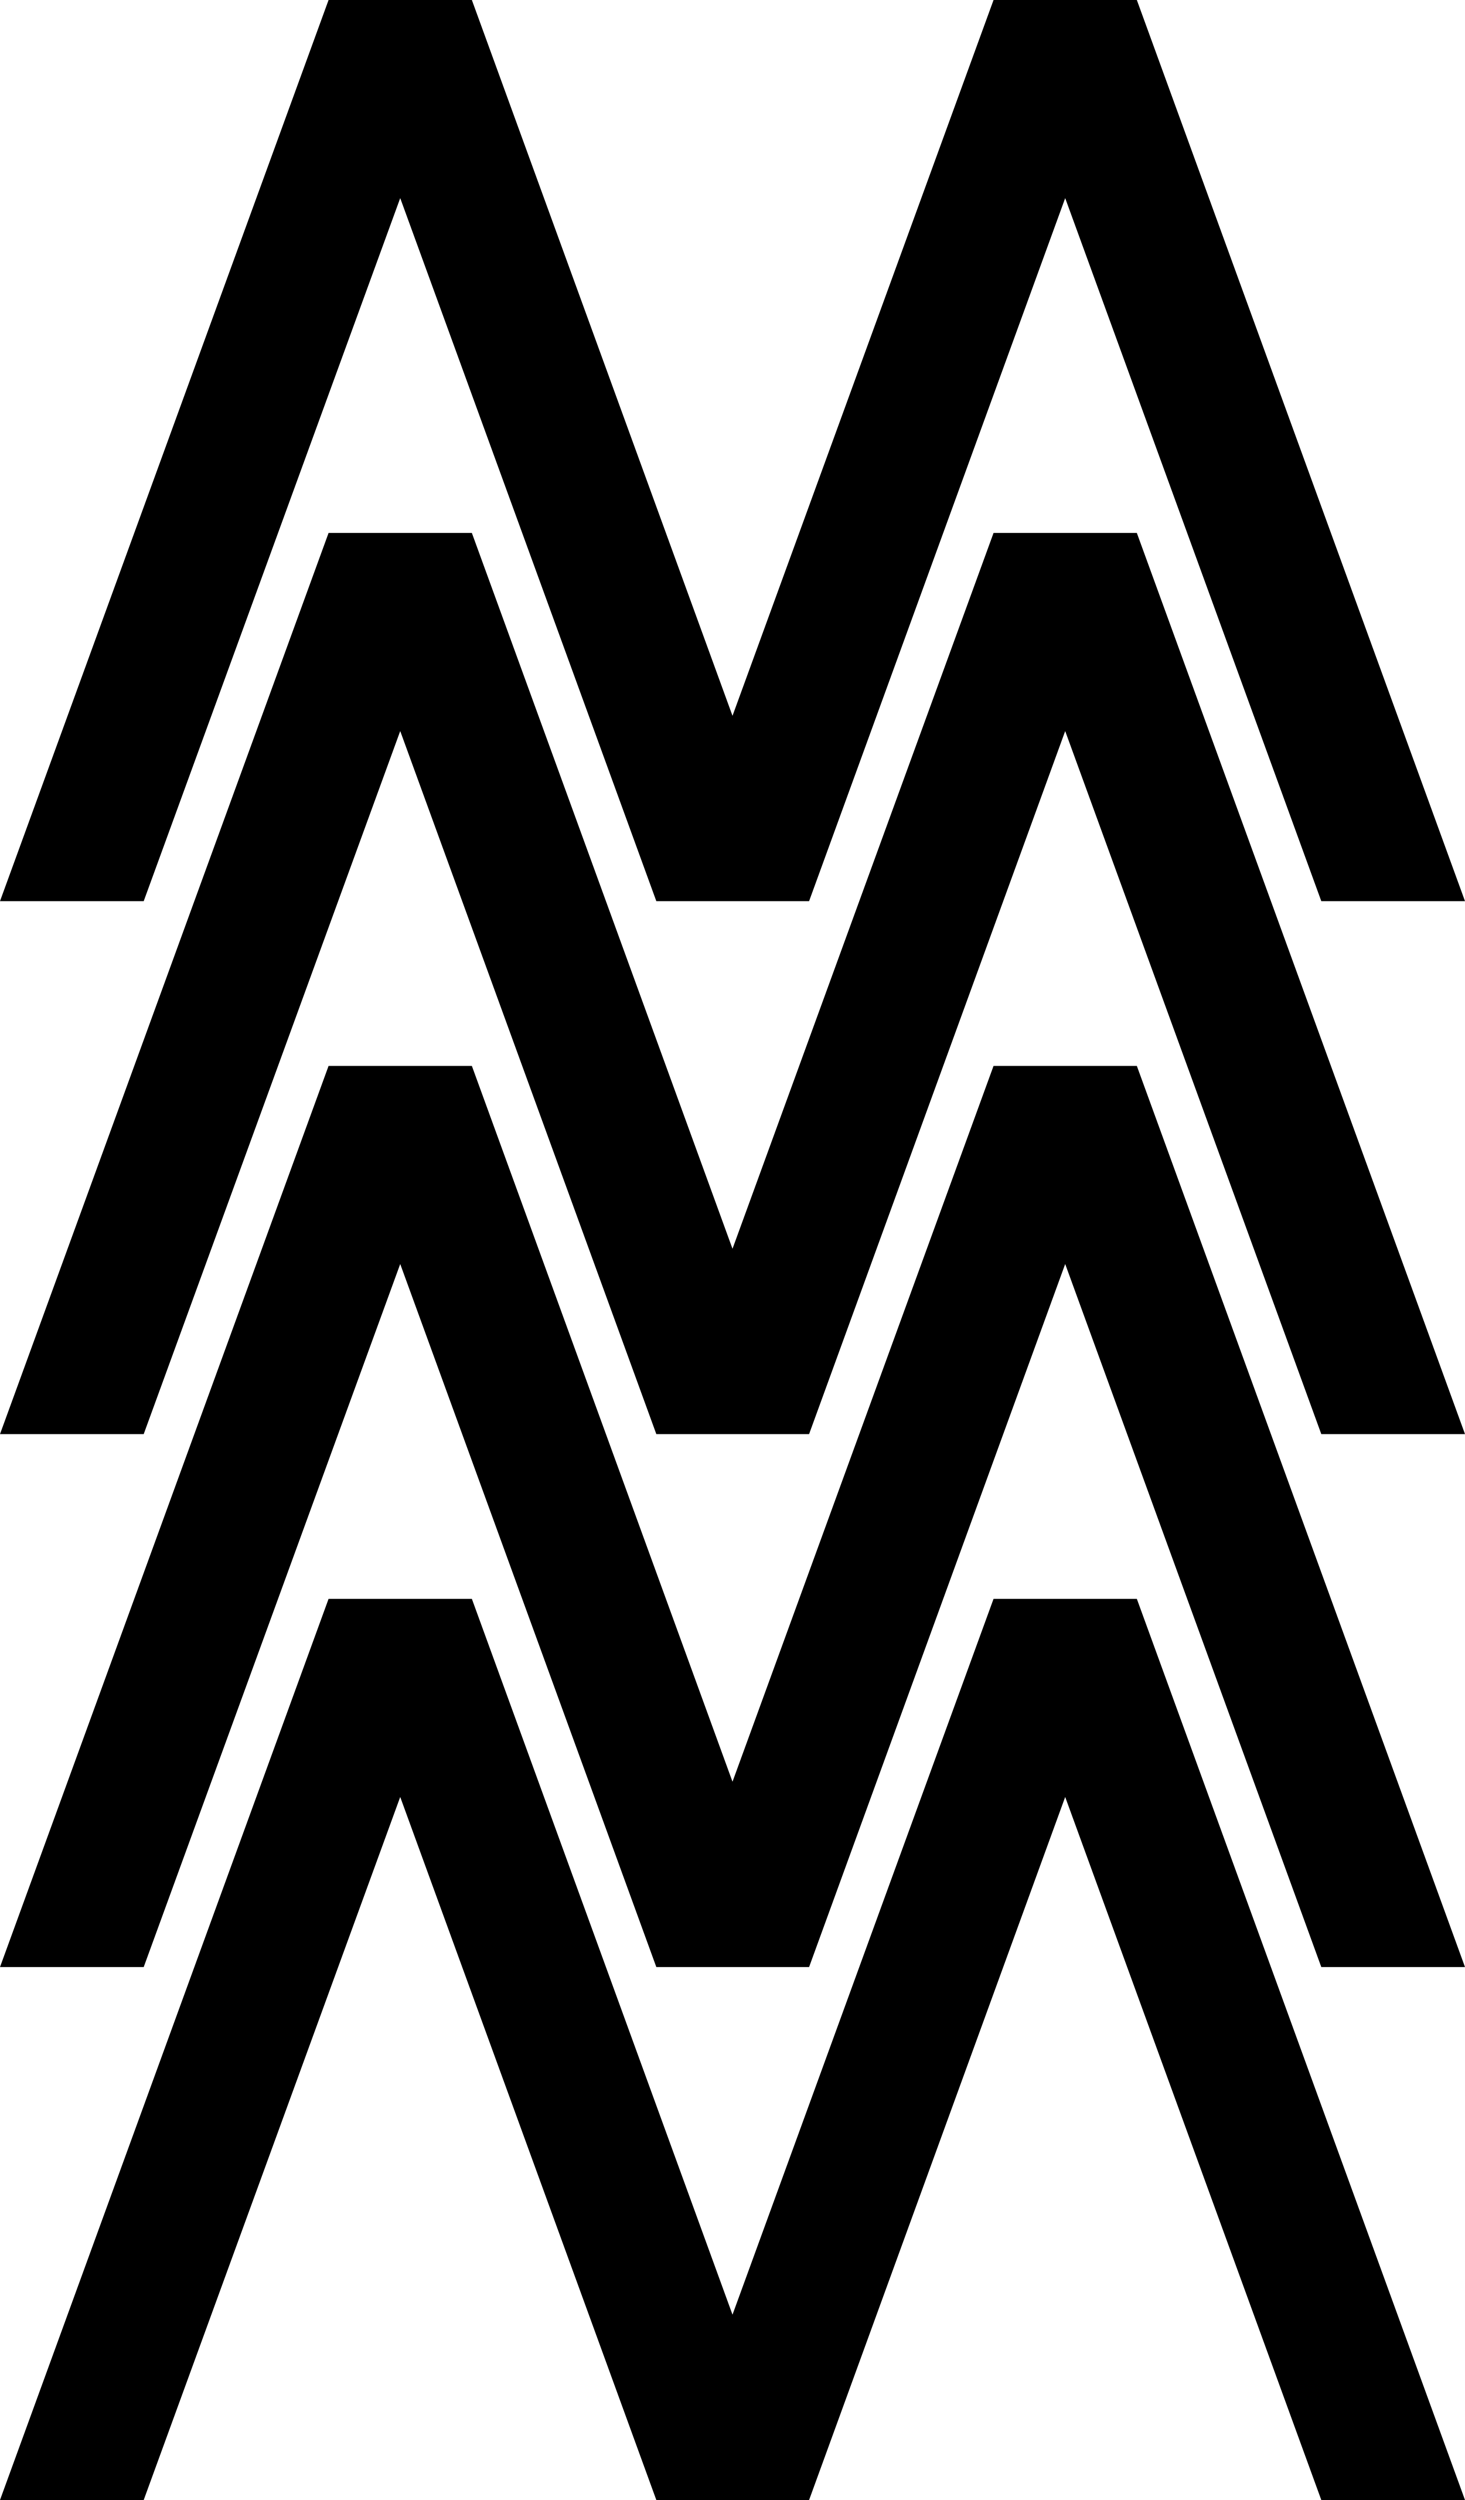 <svg xmlns="http://www.w3.org/2000/svg" width="355.8" viewBox="0 0 355.8 607" height="607" xml:space="preserve" style="enable-background:new 0 0 355.8 607"><path d="m97.2 48.1 62.2 170.7h37.1l62.2-170.7 62.2 170.7h34.9L276.1 0h-34.8l-63.4 173.8L114.6 0H79.8L0 218.8h34.9z"></path><path d="m241.3 129.4-63.4 173.8-63.3-173.8H79.8L0 348.2h34.9l62.3-170.7 62.2 170.7h37.1l62.2-170.7 62.2 170.7h34.9l-79.7-218.8z"></path><path d="m241.3 258.8-63.4 173.8-63.3-173.8H79.8L0 477.6h34.9l62.3-170.7 62.2 170.7h37.1l62.2-170.7 62.2 170.7h34.9l-79.7-218.8z"></path><path d="M241.3 388.2 177.9 562l-63.3-173.8H79.8L0 607h34.9l62.3-170.7L159.4 607h37.1l62.2-170.7L320.9 607h34.9l-79.7-218.8z"></path></svg>